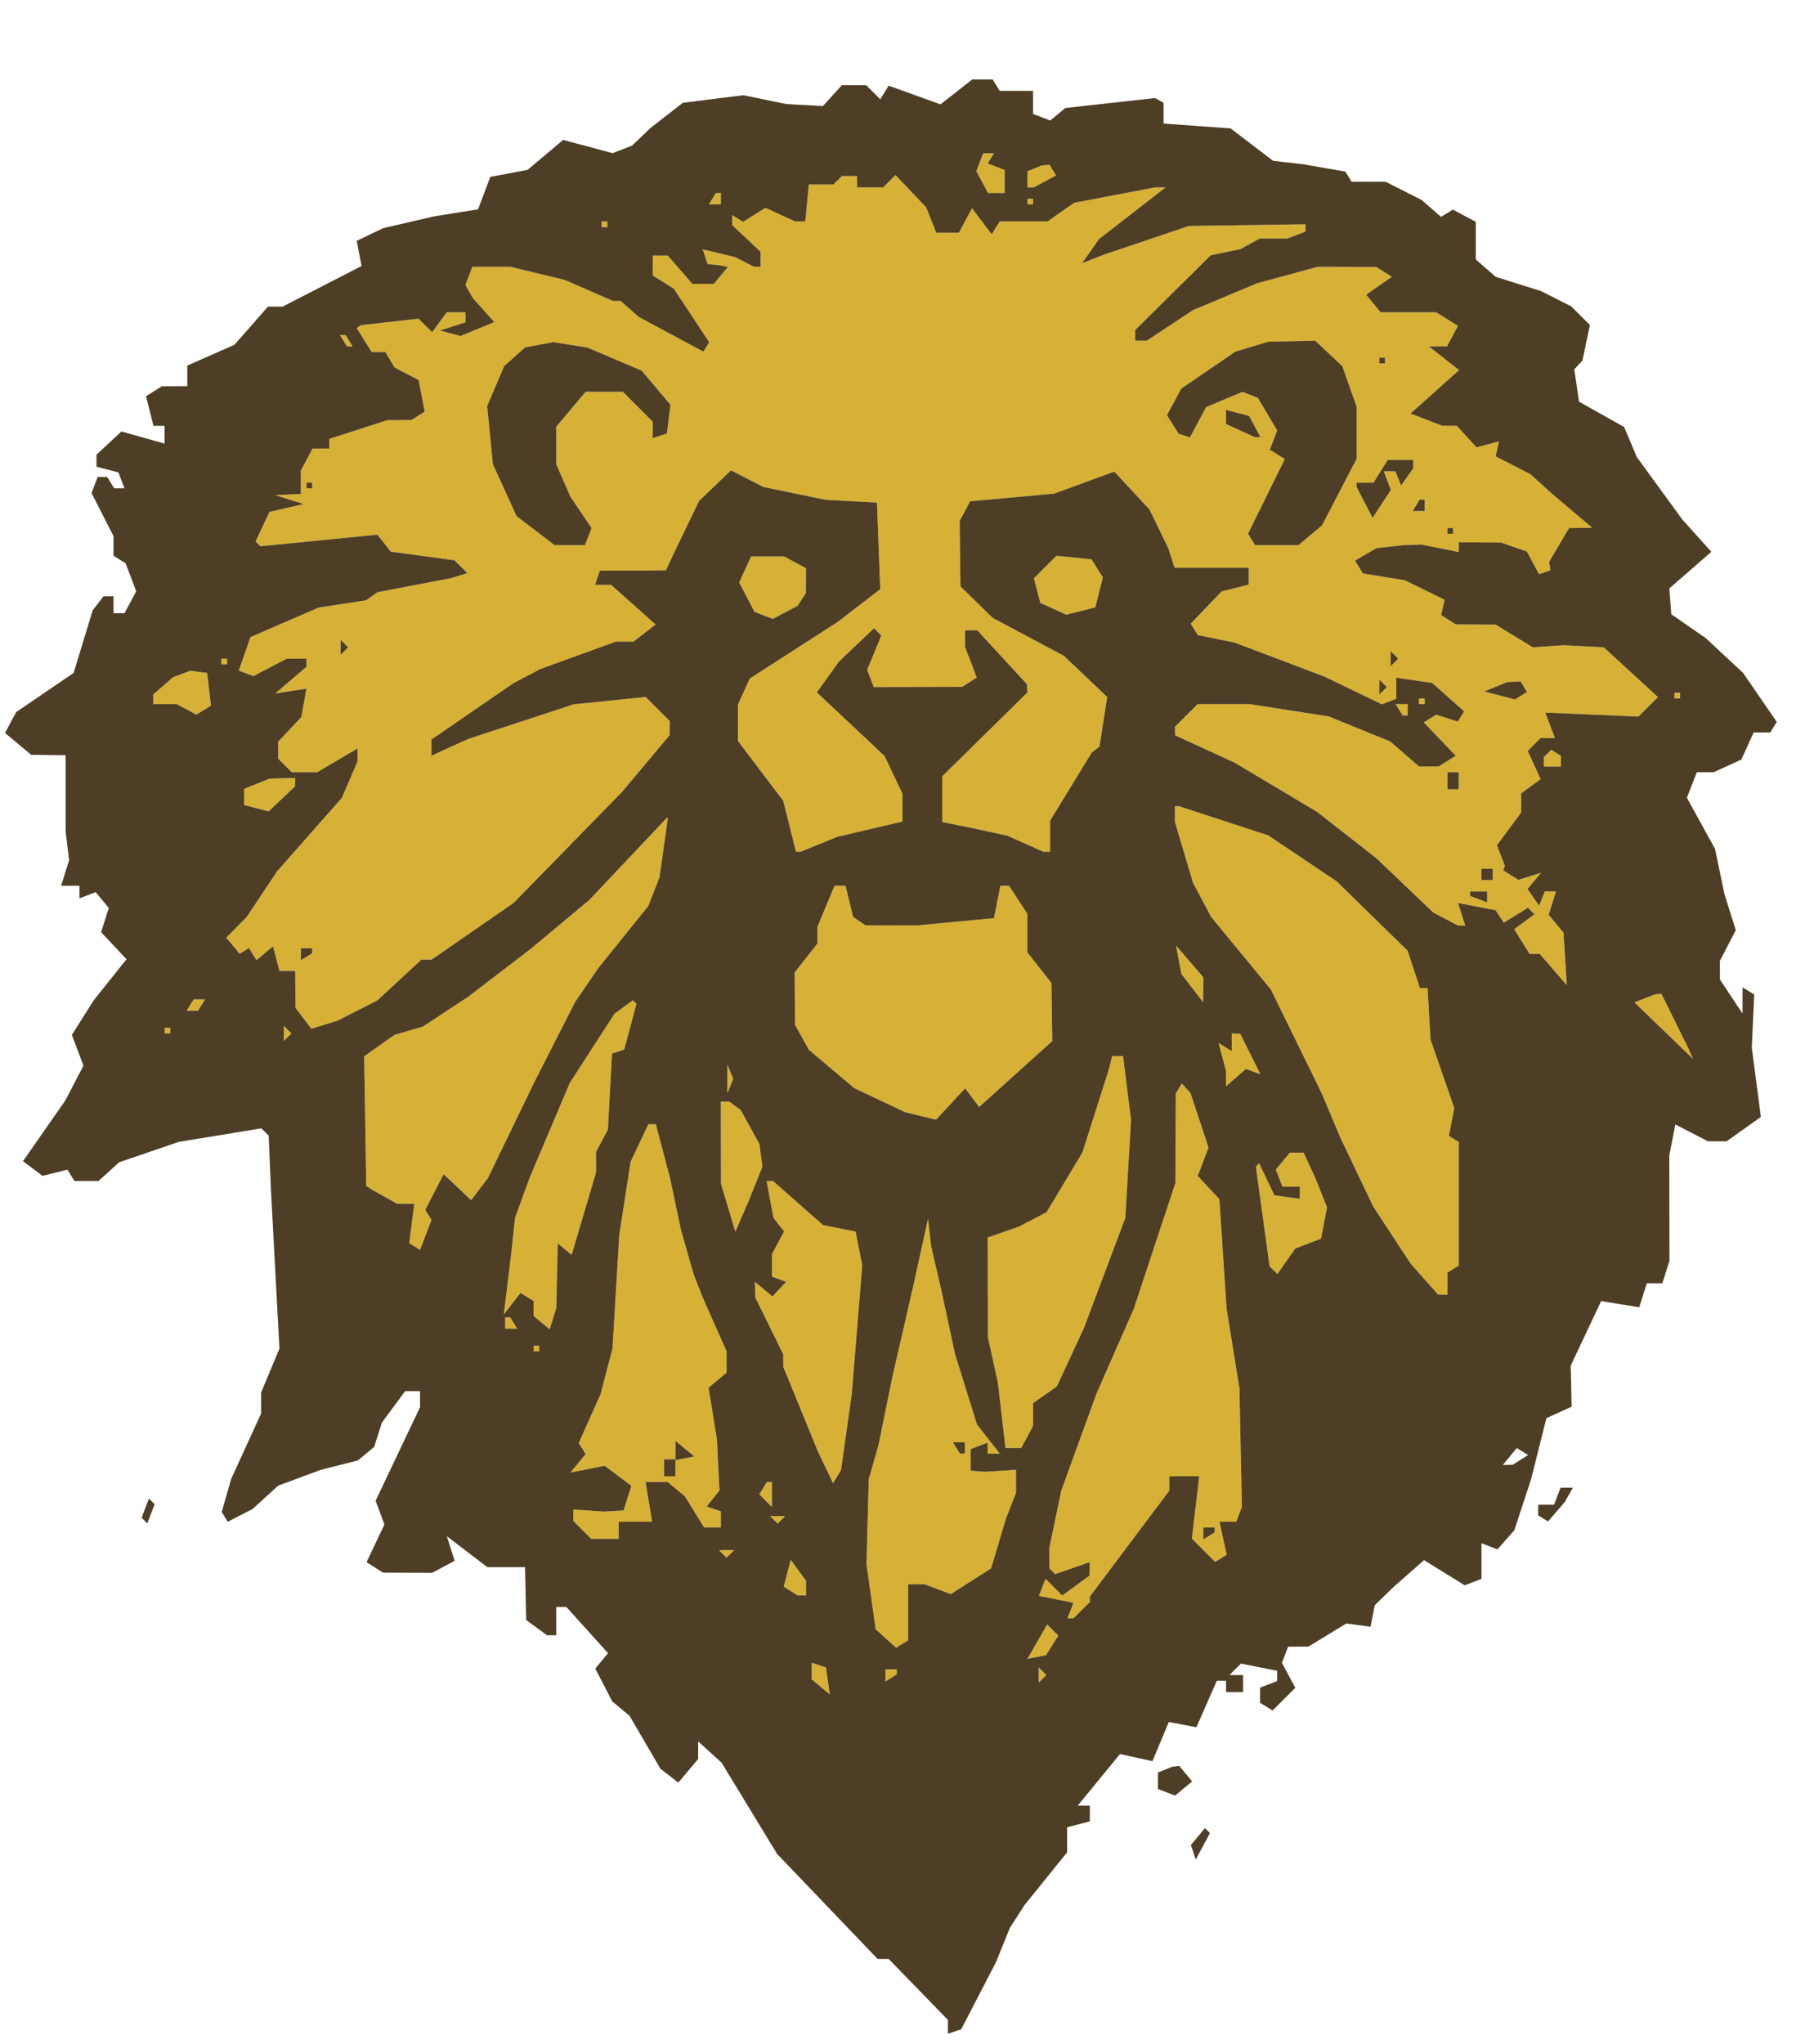 <svg xmlns="http://www.w3.org/2000/svg" width="318" height="360" viewBox="0 0 318 360" version="1.1"><path d="M 172.611 28.572 L 172.007 30.145 173.039 32.072 L 174.070 34 175.535 34 L 177 34 177 31.969 L 177 29.937 175.506 29.364 L 174.011 28.790 174.565 27.895 L 175.118 27 174.166 27 L 173.214 27 172.611 28.572 M 182.250 29.662 L 181 30.167 181 31.583 L 181 33 181.566 33 L 182.131 33 184.094 31.950 L 186.056 30.900 185.469 29.950 L 184.882 29 184.191 29.079 L 183.500 29.158 182.250 29.662 M 147.576 31.750 L 146.819 32.500 144.660 32.500 L 142.500 32.500 142.187 35.750 L 141.873 39 140.984 39 L 140.094 39 137.473 37.806 L 134.852 36.611 132.885 37.840 L 130.919 39.068 129.959 38.475 L 129 37.882 129 38.767 L 129 39.651 131.500 42 L 134 44.349 134 45.674 L 134 47 133.434 47 L 132.869 47 131.184 46.138 L 129.500 45.277 126.652 44.595 L 123.804 43.913 124.235 45.206 L 124.667 46.500 125.833 46.625 L 127 46.750 127.622 46.875 L 128.245 47 127 48.500 L 125.755 50 123.871 50 L 121.987 50 119.813 47.500 L 117.639 45 116.320 45 L 115 45 115 46.759 L 115 48.519 116.849 49.674 L 118.698 50.828 121.825 55.549 L 124.951 60.270 124.437 61.102 L 123.923 61.934 118.211 58.865 L 112.500 55.797 110.921 54.398 L 109.343 53 108.660 53 L 107.978 53 103.739 51.150 L 99.500 49.299 94.736 48.150 L 89.971 47 86.593 47 L 83.214 47 82.604 48.590 L 81.994 50.180 82.646 51.340 L 83.298 52.500 85.192 54.611 L 87.087 56.721 84.123 57.949 L 81.158 59.177 79.329 58.695 L 77.500 58.212 79.750 57.489 L 82 56.767 82 55.883 L 82 55 80.360 55 L 78.720 55 77.428 56.750 L 76.135 58.500 74.931 57.313 L 73.727 56.127 68.613 56.703 L 63.500 57.280 63.181 57.543 L 62.861 57.805 64.171 59.903 L 65.481 62 66.691 62 L 67.901 62 68.700 63.354 L 69.500 64.708 71.628 65.824 L 73.755 66.939 74.286 69.717 L 74.817 72.495 73.659 73.232 L 72.500 73.969 70.365 73.985 L 68.230 74 63.115 75.652 L 58 77.304 58 78.152 L 58 79 56.535 79 L 55.070 79 54.035 80.934 L 53 82.869 53 84.934 L 53 87 50.750 87.100 L 48.500 87.199 51 87.985 L 53.500 88.771 50.487 89.463 L 47.475 90.155 46.248 92.755 L 45.021 95.354 45.446 95.779 L 45.871 96.204 56.185 95.185 L 66.500 94.166 67.665 95.657 L 68.830 97.149 74.453 97.912 L 80.075 98.675 81.205 99.805 L 82.334 100.934 80.917 101.373 L 79.500 101.812 73 103.056 L 66.500 104.299 65.500 105.013 L 64.500 105.727 60.311 106.366 L 56.122 107.004 50.123 109.606 L 44.123 112.208 43.098 115.149 L 42.072 118.091 43.352 118.582 L 44.632 119.073 47.566 117.542 L 50.500 116.012 52.250 116.006 L 54 116 54 116.712 L 54 117.425 51.250 119.776 L 48.500 122.128 51.244 121.704 L 53.988 121.280 53.535 123.782 L 53.081 126.285 51.040 128.457 L 49 130.629 49 132.114 L 49 133.600 50.200 134.800 L 51.400 136 53.643 136 L 55.886 136 59.443 133.901 L 63 131.802 63 132.933 L 63 134.064 61.619 137.282 L 60.238 140.500 54.507 147 L 48.776 153.500 46.138 157.472 L 43.500 161.445 41.683 163.289 L 39.866 165.134 41.046 166.556 L 42.227 167.978 43.044 167.473 L 43.862 166.967 44.520 168.032 L 45.178 169.097 46.640 167.884 L 48.101 166.671 48.667 168.836 L 49.233 171 50.617 171 L 52 171 52.032 174.250 L 52.064 177.500 53.458 179.341 L 54.853 181.181 57.177 180.462 L 59.500 179.743 63 177.956 L 66.500 176.168 70.376 172.584 L 74.251 169 75.149 169 L 76.047 169 83.273 164.003 L 90.500 159.007 100.029 149.253 L 109.558 139.500 113.757 134.500 L 117.955 129.500 117.978 128.250 L 118 127 115.875 124.875 L 113.749 122.749 107.396 123.400 L 101.042 124.051 91.771 127.094 L 82.500 130.137 80 131.272 L 77.500 132.406 76.750 132.762 L 76 133.118 76 131.684 L 76 130.250 83.250 125.268 L 90.500 120.286 92.855 119.052 L 95.209 117.818 101.850 115.409 L 108.491 113 110.055 113 L 111.618 113 113.559 111.489 L 115.500 109.979 111.583 106.489 L 107.667 103 106.250 103 L 104.833 103 105.258 101.750 L 105.683 100.500 111.497 100.476 L 117.312 100.452 117.999 98.976 L 118.686 97.500 120.924 92.860 L 123.162 88.219 125.971 85.527 L 128.781 82.835 131.641 84.301 L 134.500 85.766 140 86.898 L 145.500 88.029 150 88.265 L 154.500 88.500 154.790 96.134 L 155.080 103.769 151.290 106.679 L 147.500 109.590 139.799 114.545 L 132.098 119.500 131.049 121.797 L 130 124.094 130.004 127.297 L 130.009 130.500 133.990 135.752 L 137.972 141.004 139.105 145.502 L 140.237 150 140.651 150 L 141.064 150 144.282 148.689 L 147.500 147.379 153.250 146.030 L 159 144.681 159 142.241 L 159 139.802 157.421 136.474 L 155.841 133.146 149.874 127.543 L 143.906 121.940 145.862 119.220 L 147.817 116.500 150.898 113.573 L 153.979 110.646 154.624 111.291 L 155.269 111.936 154.021 114.950 L 152.772 117.964 153.355 119.482 L 153.937 121 161.719 120.985 L 169.500 120.969 170.789 120.152 L 172.078 119.334 171.039 116.602 L 170 113.870 170 112.435 L 170 111 171.088 111 L 172.175 111 176.548 115.750 L 180.921 120.500 180.960 121.230 L 181 121.961 173.500 129.340 L 166 136.719 166 140.746 L 166 144.773 168.750 145.326 L 171.500 145.879 174.500 146.531 L 177.500 147.182 180.651 148.591 L 183.802 150 184.401 150 L 185 150 185 147.270 L 185 144.539 188.682 138.520 L 192.365 132.500 193.031 132 L 193.696 131.500 194.380 127.125 L 195.063 122.751 191.248 119.125 L 187.433 115.500 181.160 112.161 L 174.888 108.823 172.049 106.048 L 169.210 103.273 169.141 97.503 L 169.072 91.733 169.996 90.008 L 170.919 88.283 178.297 87.615 L 185.676 86.946 190.997 85.001 L 196.317 83.057 199.409 86.383 L 202.500 89.710 204.153 93.105 L 205.807 96.500 206.372 98.250 L 206.937 100 213.469 100 L 220 100 220 101.481 L 220 102.962 217.610 103.562 L 215.219 104.162 212.500 107 L 209.782 109.837 210.402 110.842 L 211.023 111.846 214.261 112.505 L 217.500 113.163 225.403 116.153 L 233.306 119.143 238.381 121.591 L 243.456 124.039 244.728 123.551 L 246 123.063 246 121.205 L 246 119.346 249.163 119.811 L 252.326 120.275 255.135 122.778 L 257.944 125.281 257.388 126.181 L 256.832 127.081 254.925 126.476 L 253.018 125.871 251.927 126.545 L 250.836 127.219 253.650 130.157 L 256.465 133.095 254.982 134.032 L 253.500 134.969 251.758 134.985 L 250.015 135 247.480 132.795 L 244.944 130.591 239.504 128.377 L 234.063 126.164 227.090 125.082 L 220.117 124 215.558 124 L 211 124 209 126 L 207 128 207.018 128.750 L 207.035 129.500 212.268 131.906 L 217.500 134.311 224.759 138.640 L 232.019 142.968 237.259 147.065 L 242.500 151.161 247.500 155.933 L 252.500 160.705 254.684 161.853 L 256.869 163 257.502 163 L 258.135 163 257.504 161.012 L 256.873 159.025 260.187 159.670 L 263.500 160.314 264.219 161.407 L 264.939 162.500 267.067 161.181 L 269.195 159.861 269.774 160.441 L 270.354 161.021 268.558 162.334 L 266.762 163.647 268.122 165.823 L 269.481 168 270.374 168 L 271.267 168 273.650 170.750 L 276.033 173.500 275.743 168.875 L 275.453 164.250 274.144 162.673 L 272.835 161.096 273.485 159.048 L 274.135 157 273.151 157 L 272.167 157 271.659 158.250 L 271.152 159.500 270.133 158.034 L 269.114 156.567 270.299 155.139 L 271.484 153.712 269.492 154.333 L 267.500 154.954 266.165 154.115 L 264.829 153.276 264.979 152.888 L 265.129 152.500 264.430 150.678 L 263.731 148.856 265.865 145.968 L 268 143.081 268 141.401 L 268 139.720 269.710 138.470 L 271.421 137.219 270.288 134.732 L 269.155 132.245 270.277 131.123 L 271.400 130 272.675 130 L 273.950 130 273.095 127.750 L 272.239 125.500 280.452 125.846 L 288.666 126.192 290.378 124.479 L 292.091 122.766 287.317 118.383 L 282.544 114 279.022 113.817 L 275.500 113.634 272.775 113.818 L 270.050 114.001 266.775 112.004 L 263.500 110.007 260 109.988 L 256.500 109.969 255.197 109.143 L 253.894 108.317 254.197 106.971 L 254.500 105.626 251 103.909 L 247.500 102.193 243.807 101.594 L 240.115 100.995 239.417 99.866 L 238.719 98.737 240.610 97.636 L 242.500 96.535 245 96.260 L 247.500 95.986 249 95.952 L 250.500 95.918 253.750 96.573 L 257 97.227 257.001 96.363 L 257.002 95.500 260.751 95.528 L 264.500 95.556 266.751 96.346 L 269.002 97.135 270.069 99.128 L 271.135 101.122 272.143 100.786 L 273.150 100.450 273.033 99.700 L 272.916 98.950 274.674 95.975 L 276.431 93 278.466 92.971 L 280.500 92.941 277 89.979 L 273.500 87.016 271.553 85.258 L 269.605 83.500 266.553 81.937 L 263.500 80.374 263.793 79.059 L 264.085 77.744 262.099 78.264 L 260.114 78.783 258.402 76.892 L 256.690 75 255.410 75 L 254.130 75 251.315 73.913 L 248.500 72.825 252.775 69.005 L 257.050 65.184 254.390 63.092 L 251.730 61 253.330 61 L 254.930 61 255.895 59.197 L 256.860 57.394 254.943 56.197 L 253.027 55 248.136 55 L 243.245 55 241.963 53.456 L 240.682 51.911 242.943 50.328 L 245.204 48.744 243.852 47.887 L 242.500 47.031 237.299 47.015 L 232.098 47 226.799 48.442 L 221.500 49.885 215.829 52.257 L 210.158 54.630 206.100 57.315 L 202.043 60 201.021 60 L 200 60 200 59.060 L 200 58.121 206.642 51.544 L 213.284 44.967 215.892 44.423 L 218.500 43.879 220.236 42.940 L 221.973 42 224.405 42 L 226.836 42 228.418 41.393 L 230 40.786 230 40.143 L 230 39.500 219.721 39.651 L 209.442 39.802 201.971 42.323 L 194.500 44.844 192.570 45.598 L 190.640 46.352 192.122 44.237 L 193.604 42.121 199.477 37.560 L 205.350 33 204.425 33.001 L 203.500 33.002 196.367 34.363 L 189.233 35.723 186.894 37.362 L 184.555 39 180.337 39 L 176.118 39 175.416 40.136 L 174.714 41.272 172.979 38.973 L 171.245 36.673 170.087 38.837 L 168.930 41 166.940 41 L 164.950 41 164.053 38.750 L 163.156 36.500 160.461 33.667 L 157.766 30.834 156.683 31.917 L 155.600 33 153.300 33 L 151 33 151 32 L 151 31 149.667 31 L 148.333 31 147.576 31.750 M 125.500 35 L 124.882 36 125.941 36 L 127 36 127 35 L 127 34 126.559 34 L 126.118 34 125.500 35 M 181 35.500 L 181 36 181.500 36 L 182 36 182 35.500 L 182 35 181.500 35 L 181 35 181 35.500 M 106 39.500 L 106 40 106.500 40 L 107 40 107 39.500 L 107 39 106.500 39 L 106 39 106 39.500 M 60.500 60 L 61.118 61 61.618 61 L 62.118 61 61.500 60 L 60.882 59 60.382 59 L 59.882 59 60.500 60 M 95 60.719 L 92.500 61.182 90.667 62.821 L 88.835 64.459 87.331 67.980 L 85.828 71.500 86.328 76.616 L 86.828 81.732 88.917 86.317 L 91.006 90.902 94.347 93.451 L 97.689 96 100.376 96 L 103.063 96 103.641 94.492 L 104.220 92.985 102.364 90.242 L 100.507 87.500 99.254 84.635 L 98 81.770 98 78.462 L 98 75.153 100.589 72.077 L 103.178 69 106.453 69 L 109.727 69 112.364 71.636 L 115 74.273 115 75.720 L 115 77.167 116.250 76.756 L 117.500 76.346 117.803 73.813 L 118.106 71.279 115.576 68.273 L 113.046 65.266 108.273 63.242 L 103.500 61.217 100.500 60.736 L 97.500 60.255 95 60.719 M 220.581 61.045 L 217.663 61.917 212.882 65.179 L 208.102 68.442 206.847 70.786 L 205.592 73.130 206.618 74.756 L 207.643 76.381 208.640 76.713 L 209.638 77.046 211.069 74.368 L 212.500 71.691 215.694 70.355 L 218.888 69.020 220.247 69.541 L 221.606 70.063 223.306 72.941 L 225.006 75.820 224.358 77.511 L 223.709 79.202 225.032 80.020 L 226.355 80.837 223.116 87.415 L 219.878 93.993 220.498 94.997 L 221.118 96 224.948 96 L 228.778 96 230.854 94.250 L 232.930 92.500 235.965 86.648 L 239 80.797 239 76.219 L 239 71.642 237.750 68.071 L 236.500 64.500 234.104 62.250 L 231.708 60 227.604 60.086 L 223.500 60.172 220.581 61.045 M 243 63.500 L 243 64 243.500 64 L 244 64 244 63.500 L 244 63 243.500 63 L 243 63 243 63.500 M 216 73.433 L 216 74.679 218.547 75.839 L 221.094 77 221.582 77 L 222.070 77 221.067 75.125 L 220.063 73.250 218.032 72.719 L 216 72.187 216 73.433 M 243.232 83 L 241.983 85 240.492 85 L 239 85 239 85.386 L 239 85.771 240.410 88.488 L 241.819 91.205 243.432 88.744 L 245.045 86.282 244.416 84.641 L 243.786 83 244.810 83 L 245.833 83 246.341 84.250 L 246.848 85.500 247.909 84 L 248.969 82.500 248.985 81.750 L 249 81 246.741 81 L 244.481 81 243.232 83 M 54 85.500 L 54 86 54.500 86 L 55 86 55 85.500 L 55 85 54.500 85 L 54 85 54 85.500 M 249.500 89 L 248.882 90 249.941 90 L 251 90 251 89 L 251 88 250.559 88 L 250.118 88 249.500 89 M 255 93.500 L 255 94 255.500 94 L 256 94 256 93.500 L 256 93 255.500 93 L 255 93 255 93.500 M 131.275 100.295 L 130.230 102.590 131.585 105.177 L 132.940 107.763 134.542 108.378 L 136.145 108.993 138.322 107.847 L 140.500 106.701 141.235 105.600 L 141.969 104.500 141.985 102.285 L 142 100.070 140.066 99.035 L 138.131 98 135.226 98 L 132.321 98 131.275 100.295 M 184.133 99.867 L 182.148 101.852 182.713 104.010 L 183.278 106.169 185.565 107.212 L 187.853 108.254 190.411 107.612 L 192.970 106.970 193.632 104.330 L 194.295 101.690 193.296 100.095 L 192.298 98.500 189.208 98.191 L 186.118 97.882 184.133 99.867 M 60 114 L 60 115.333 60.667 114.667 L 61.333 114 60.667 113.333 L 60 112.667 60 114 M 245 116 L 245 117.333 245.667 116.667 L 246.333 116 245.667 115.333 L 245 114.667 245 116 M 39 116.500 L 39 117 39.500 117 L 40 117 40 116.500 L 40 116 39.500 116 L 39 116 39 116.500 M 32 118.698 L 30.500 119.261 28.750 120.785 L 27 122.310 27 123.155 L 27 124 29.066 124 L 31.131 124 32.870 124.930 L 34.608 125.860 35.884 125.072 L 37.160 124.283 36.830 121.400 L 36.500 118.517 35 118.326 L 33.500 118.135 32 118.698 M 243 121 L 243 122.333 243.667 121.667 L 244.333 121 243.667 120.333 L 243 119.667 243 121 M 263.500 120.956 L 261.500 121.771 264.193 122.480 L 266.886 123.188 267.959 122.525 L 269.033 121.862 268.457 120.931 L 267.882 120 266.691 120.070 L 265.500 120.141 263.500 120.956 M 295 122.500 L 295 123 295.500 123 L 296 123 296 122.500 L 296 122 295.500 122 L 295 122 295 122.500 M 250 123.500 L 250 124 250.500 124 L 251 124 251 123.500 L 251 123 250.500 123 L 250 123 250 123.500 M 246.500 125 L 247.118 126 247.559 126 L 248 126 248 125 L 248 124 246.941 124 L 245.882 124 246.500 125 M 272.639 132.694 L 272 133.333 272 134.167 L 272 135 273.500 135 L 275 135 275 134.059 L 275 133.118 274.139 132.586 L 273.279 132.054 272.639 132.694 M 255 137.500 L 255 139 256 139 L 257 139 257 137.500 L 257 136 256 136 L 255 136 255 137.500 M 45.250 138.031 L 43 138.936 43 140.351 L 43 141.767 45.162 142.332 L 47.324 142.898 49.645 140.699 L 51.965 138.500 51.983 137.750 L 52 137 49.750 137.063 L 47.500 137.127 45.250 138.031 M 207 143.385 L 207 144.770 208.597 150.135 L 210.195 155.500 211.793 158.500 L 213.391 161.500 218.649 167.889 L 223.908 174.277 228.369 183.389 L 232.831 192.500 234.518 196.500 L 236.205 200.500 239.072 206.500 L 241.939 212.500 245.219 217.505 L 248.500 222.510 250.930 225.255 L 253.361 228 254.180 228 L 255 228 255 226.059 L 255 224.118 256 223.500 L 257 222.882 257 212 L 257 201.118 256.134 200.583 L 255.268 200.048 255.737 197.596 L 256.206 195.144 254.114 189.102 L 252.023 183.059 251.762 178.534 L 251.500 174.010 250.828 174.005 L 250.155 174 249.071 170.714 L 247.986 167.429 241.743 161.328 L 235.500 155.228 229.468 151.175 L 223.437 147.122 215.591 144.561 L 207.745 142 207.372 142 L 207 142 207 143.385 M 110.660 151.259 L 103.820 158.500 98.660 162.807 L 93.500 167.115 88 171.324 L 82.500 175.533 78.500 178.166 L 74.500 180.800 72 181.531 L 69.500 182.262 66.827 184.144 L 64.154 186.027 64.339 197.442 L 64.524 208.858 65.012 209.179 L 65.500 209.500 67.736 210.750 L 69.973 212 71.480 212 L 72.988 212 72.543 215.472 L 72.099 218.943 73.051 219.532 L 74.004 220.120 75.009 217.476 L 76.014 214.832 75.466 213.945 L 74.918 213.059 76.537 209.928 L 78.156 206.798 80.585 209.080 L 83.015 211.362 84.481 209.431 L 85.947 207.500 90.063 199 L 94.180 190.500 97.741 183.500 L 101.302 176.500 103.351 173.500 L 105.400 170.500 109.812 165.021 L 114.224 159.542 115.208 157.021 L 116.193 154.500 116.929 149.250 L 117.665 144 117.583 144.009 L 117.500 144.019 110.660 151.259 M 261 154 L 261 155 262 155 L 263 155 263 154 L 263 153 262 153 L 261 153 261 154 M 145.513 159.622 L 144 163.244 144 164.714 L 144 166.185 142 168.727 L 140 171.270 140.035 175.885 L 140.071 180.500 141.291 182.695 L 142.512 184.890 146.506 188.266 L 150.500 191.641 155 193.762 L 159.500 195.883 162.207 196.539 L 164.914 197.195 167.476 194.432 L 170.037 191.668 171.268 193.313 L 172.500 194.958 178.944 189.151 L 185.387 183.345 185.310 178.228 L 185.233 173.111 183.116 170.421 L 181 167.730 181 164.330 L 181 160.930 179.385 158.465 L 177.770 156 177.010 156 L 176.250 156 175.680 158.850 L 175.110 161.701 168.305 162.343 L 161.500 162.986 157 162.978 L 152.500 162.969 151.404 162.235 L 150.308 161.500 149.635 158.750 L 148.962 156 147.994 156 L 147.027 156 145.513 159.622 M 259 157.393 L 259 157.786 260.500 158.362 L 262 158.937 262 157.969 L 262 157 260.500 157 L 259 157 259 157.393 M 53 168.059 L 53 169.118 54 168.500 L 55 167.882 55 167.441 L 55 167 54 167 L 53 167 53 168.059 M 207.665 169.027 L 208.145 171.541 210.051 174.021 L 211.956 176.500 211.978 174.306 L 212 172.112 209.592 169.312 L 207.184 166.513 207.665 169.027 M 289.732 175.840 L 287.963 176.539 293.124 181.520 L 298.285 186.500 297.837 185.500 L 297.390 184.500 295.038 179.750 L 292.686 175 292.093 175.070 L 291.500 175.141 289.732 175.840 M 33.500 177 L 32.882 178 33.882 178 L 34.882 178 35.500 177 L 36.118 176 35.118 176 L 34.118 176 33.500 177 M 109.878 177.347 L 108.260 178.530 104.324 184.620 L 100.388 190.710 96.832 199.105 L 93.275 207.500 92.004 211 L 90.733 214.500 90.415 217.500 L 90.098 220.500 89.430 226 L 88.762 231.500 90.229 229.597 L 91.697 227.694 92.848 228.406 L 94 229.118 94 230.437 L 94 231.755 95.416 232.930 L 96.832 234.105 97.416 232.266 L 98 230.426 98.132 224.700 L 98.264 218.974 99.486 219.988 L 100.708 221.002 102.857 213.751 L 105.006 206.500 105.003 204.684 L 105 202.869 106.047 200.911 L 107.095 198.954 107.460 192.256 L 107.825 185.558 108.895 185.202 L 109.965 184.845 111.048 180.822 L 112.131 176.798 111.814 176.481 L 111.497 176.164 109.878 177.347 M 29 181.500 L 29 182 29.500 182 L 30 182 30 181.500 L 30 181 29.500 181 L 29 181 29 181.500 M 50 182 L 50 183.333 50.667 182.667 L 51.333 182 50.667 181.333 L 50 180.667 50 182 M 217 183.559 L 217 185.118 215.842 184.403 L 214.685 183.687 215.329 186.094 L 215.973 188.500 215.986 189.905 L 216 191.310 217.750 189.785 L 219.500 188.261 220.776 188.723 L 222.052 189.184 220.276 185.617 L 218.500 182.049 217.750 182.025 L 217 182 217 183.559 M 195.621 187.250 L 195.305 188.500 193.001 195.736 L 190.697 202.972 187.539 208.231 L 184.381 213.490 181.941 214.761 L 179.500 216.032 176.750 216.991 L 174 217.950 174.024 226.725 L 174.049 235.500 174.925 239.500 L 175.801 243.500 176.472 249.250 L 177.144 255 178.537 255 L 179.930 255 180.965 253.066 L 182 251.131 182 249.122 L 182 247.113 184.097 245.645 L 186.193 244.176 188.572 239.041 L 190.952 233.905 194.602 224.203 L 198.252 214.500 198.757 205.879 L 199.263 197.258 198.559 191.629 L 197.856 186 196.897 186 L 195.937 186 195.621 187.250 M 128.158 190 L 128.158 192.500 128.662 191.250 L 129.167 190 128.662 188.750 L 128.158 187.500 128.158 190 M 207.689 191.694 L 207.152 192.563 207.111 200.464 L 207.069 208.365 205.558 212.933 L 204.047 217.500 201.897 224 L 199.748 230.500 196.449 238 L 193.150 245.500 190.066 254 L 186.981 262.500 185.933 267.500 L 184.884 272.500 184.889 274.363 L 184.893 276.226 185.395 276.729 L 185.898 277.231 188.949 276.168 L 192 275.104 191.969 276.302 L 191.937 277.500 189.536 279.246 L 187.135 280.992 185.664 279.522 L 184.194 278.051 183.617 279.555 L 183.040 281.058 186.075 281.665 L 189.110 282.272 188.586 283.636 L 188.063 285 188.603 285 L 189.143 285 190.571 283.571 L 192 282.143 192 281.662 L 192 281.180 199 271.859 L 206 262.537 206 261.269 L 206 260 208.638 260 L 211.275 260 210.630 265.492 L 209.984 270.984 212.029 273.029 L 214.073 275.073 215.095 274.441 L 216.117 273.810 215.479 270.905 L 214.841 268 216.314 268 L 217.786 268 218.290 266.688 L 218.793 265.376 218.576 254.938 L 218.360 244.500 217.230 237.500 L 216.101 230.500 215.464 220.846 L 214.828 211.192 212.920 209.145 L 211.013 207.097 211.963 204.598 L 212.913 202.100 211.323 197.300 L 209.734 192.500 208.980 191.663 L 208.226 190.826 207.689 191.694 M 127.015 201.250 L 127.030 208.500 128.289 212.708 L 129.549 216.917 130.725 214.208 L 131.902 211.500 133.107 208.500 L 134.313 205.500 134.057 203.500 L 133.802 201.500 132.151 198.500 L 130.500 195.500 129.500 194.765 L 128.500 194.031 127.750 194.015 L 127 194 127.015 201.250 M 112.667 201.290 L 111.105 204.580 110.103 211.040 L 109.100 217.500 108.505 227.500 L 107.911 237.500 106.864 241.500 L 105.818 245.500 103.890 249.815 L 101.963 254.130 102.567 255.109 L 103.172 256.088 101.836 257.712 L 100.500 259.337 103.519 258.740 L 106.537 258.143 108.886 259.914 L 111.235 261.686 110.550 263.843 L 109.865 266 108.183 266.106 L 106.500 266.212 103.750 266.031 L 101 265.849 101 266.853 L 101 267.857 102.571 269.429 L 104.143 271 106.571 271 L 109 271 109 269.500 L 109 268 111.937 268 L 114.874 268 114.306 264.500 L 113.738 261 115.678 261 L 117.618 261 119.129 262.250 L 120.640 263.500 122.343 266.250 L 124.046 269 125.523 269 L 127 269 127 267.583 L 127 266.167 125.750 265.746 L 124.500 265.325 125.628 263.913 L 126.755 262.500 126.529 258 L 126.304 253.500 125.567 248.943 L 124.831 244.385 126.415 243.070 L 128 241.755 128 239.867 L 128 237.978 125.900 233.239 L 123.801 228.500 123.014 226.500 L 122.228 224.500 121.085 220.500 L 119.942 216.500 118.998 212 L 118.053 207.500 116.799 202.750 L 115.545 198 114.887 198 L 114.228 198 112.667 201.290 M 226.011 204.487 L 224.776 205.975 225.357 207.487 L 225.937 209 227.469 209 L 229 209 229 210.070 L 229 211.139 226.759 210.820 L 224.519 210.500 223.168 207.674 L 221.818 204.848 221.543 205.174 L 221.268 205.500 222.468 214.250 L 223.667 223 224.357 223.690 L 225.046 224.379 226.624 222.127 L 228.202 219.874 230.470 219.011 L 232.738 218.149 233.265 215.393 L 233.792 212.637 232.771 210.069 L 231.751 207.500 230.707 205.250 L 229.662 203 228.453 203 L 227.245 203 226.011 204.487 M 135.666 211.250 L 136.281 214.500 137.210 215.686 L 138.139 216.872 137.069 218.870 L 136 220.869 136 222.851 L 136 224.833 137.250 225.292 L 138.500 225.750 137.292 227.033 L 136.085 228.315 134.542 227.035 L 133 225.755 133.031 227.128 L 133.063 228.500 135.522 233.500 L 137.982 238.500 137.991 239.612 L 138 240.725 141.022 248.112 L 144.044 255.500 145.400 258.352 L 146.755 261.205 147.458 260.068 L 148.161 258.931 149.111 252.223 L 150.061 245.514 150.986 234.161 L 151.911 222.807 151.320 219.852 L 150.729 216.896 147.863 216.323 L 144.997 215.749 140.595 211.875 L 136.193 208 135.622 208 L 135.050 208 135.666 211.250 M 162.196 220.568 L 160.892 226.500 159.055 234.500 L 157.218 242.500 155.994 248.500 L 154.770 254.500 153.913 257.500 L 153.055 260.500 152.857 268 L 152.659 275.500 153.466 281.219 L 154.273 286.937 156.074 288.567 L 157.874 290.196 158.937 289.539 L 160 288.882 160 283.941 L 160 279 161.435 279 L 162.870 279 165.185 279.871 L 167.500 280.741 171.054 278.480 L 174.608 276.219 175.908 271.860 L 177.208 267.500 178.104 265.203 L 179 262.906 179 260.878 L 179 258.849 176.250 259.031 L 173.500 259.212 172.250 259.106 L 171 259 171 257.107 L 171 255.214 172.500 254.638 L 174 254.063 174 255.031 L 174 256 175.073 256 L 176.145 256 174.136 253.446 L 172.127 250.892 170.194 244.696 L 168.260 238.500 167.081 233 L 165.902 227.500 164.975 223.500 L 164.047 219.500 163.774 217.068 L 163.500 214.636 162.196 220.568 M 89 233 L 89 234 90.059 234 L 91.118 234 90.500 233 L 89.882 232 89.441 232 L 89 232 89 233 M 94 237.500 L 94 238 94.500 238 L 95 238 95 237.500 L 95 237 94.500 237 L 94 237 94 237.500 M 119 255.378 L 119 257 118 257 L 117 257 117 258.500 L 117 260 118 260 L 119 260 119 258.573 L 119 257.147 120.656 256.823 L 122.311 256.500 120.656 255.128 L 119 253.755 119 255.378 M 168.500 255 L 169.118 256 169.559 256 L 170 256 170 255 L 170 254 168.941 254 L 167.882 254 168.500 255 M 134.446 262.087 L 133.774 263.174 134.887 264.287 L 136 265.400 136 263.200 L 136 261 135.559 261 L 135.118 261 134.446 262.087 M 136.333 267.667 L 137 268.333 137.667 267.667 L 138.333 267 137 267 L 135.667 267 136.333 267.667 M 212 270.059 L 212 271.118 213 270.500 L 214 269.882 214 269.441 L 214 269 213 269 L 212 269 212 270.059 M 127.333 273.667 L 128 274.333 128.667 273.667 L 129.333 273 128 273 L 126.667 273 127.333 273.667 M 138.693 277.066 L 138.075 279.428 139.288 280.199 L 140.500 280.969 141.250 280.985 L 142 281 142 279.691 L 142 278.382 140.655 276.543 L 139.311 274.704 138.693 277.066 M 182.748 289.116 L 181.010 292.145 182.648 291.822 L 184.286 291.500 185.370 289.778 L 186.455 288.055 185.471 287.071 L 184.487 286.087 182.748 289.116 M 143 294.294 L 143 295.755 144.596 297.080 L 146.192 298.404 145.846 296.030 L 145.500 293.657 144.250 293.245 L 143 292.833 143 294.294 M 156 295.059 L 156 296.118 157 295.500 L 158 294.882 158 294.441 L 158 294 157 294 L 156 294 156 295.059 M 183 295 L 183 296.333 183.667 295.667 L 184.333 295 183.667 294.333 L 183 293.667 183 295" stroke="none" fill="#d6b136" fill-rule="evenodd"/><path d="M 168.487 16.189 L 165.704 18.378 161.133 16.734 L 156.562 15.090 155.823 16.287 L 155.083 17.483 153.842 16.242 L 152.600 15 150.455 15 L 148.310 15 146.646 16.839 L 144.982 18.677 141.741 18.499 L 138.500 18.321 134.737 17.547 L 130.975 16.773 125.639 17.439 L 120.302 18.106 117.476 20.303 L 114.650 22.500 112.999 24.076 L 111.347 25.653 109.631 26.311 L 107.915 26.970 103.565 25.806 L 99.214 24.642 96.077 27.281 L 92.941 29.920 89.661 30.536 L 86.381 31.151 85.303 34.009 L 84.224 36.867 80.362 37.485 L 76.500 38.103 72 39.144 L 67.500 40.185 65.174 41.303 L 62.847 42.420 63.271 44.635 L 63.694 46.850 56.744 50.425 L 49.795 54 48.501 54 L 47.207 54 44.257 57.360 L 41.307 60.720 37.154 62.552 L 33 64.385 33 66.192 L 33 68 30.750 68.015 L 28.500 68.031 27.115 68.908 L 25.729 69.785 26.384 72.393 L 27.038 75 28.019 75 L 29 75 29 76.567 L 29 78.135 27 77.567 L 25 77 23.195 76.494 L 21.389 75.989 19.195 78.033 L 17 80.078 17 81.133 L 17 82.187 18.931 82.692 L 20.862 83.197 21.399 84.599 L 21.937 86 21.028 86 L 20.118 86 19.500 85 L 18.882 84 18.048 84 L 17.214 84 16.671 85.414 L 16.128 86.829 18.064 90.626 L 20 94.423 20 96.152 L 20 97.882 21.062 98.538 L 22.123 99.194 23.062 101.663 L 24 104.131 22.965 106.065 L 21.930 108 20.965 108 L 20 108 20 106.500 L 20 105 19.122 105 L 18.245 105 17.287 106.250 L 16.328 107.500 14.648 113.006 L 12.968 118.511 7.907 121.964 L 2.847 125.417 1.865 127.251 L 0.884 129.085 3.192 131.009 L 5.500 132.933 8.532 132.967 L 11.563 133 11.567 139.750 L 11.571 146.500 11.874 149 L 12.176 151.500 11.471 153.750 L 10.767 156 12.383 156 L 14 156 14 157.107 L 14 158.214 15.427 157.666 L 16.854 157.119 18.010 158.511 L 19.165 159.904 18.488 162.037 L 17.811 164.170 20.049 166.552 L 22.287 168.935 19.394 172.559 L 16.500 176.183 14.581 179.224 L 12.661 182.265 13.683 184.970 L 14.704 187.675 13.102 190.749 L 11.500 193.822 7.774 199.161 L 4.049 204.500 5.774 205.795 L 7.500 207.089 9.689 206.541 L 11.877 205.993 12.498 206.996 L 13.118 208 15.230 208 L 17.343 208 19.169 206.347 L 20.995 204.694 26.248 202.897 L 31.500 201.100 38.775 199.909 L 46.051 198.717 46.695 199.362 L 47.339 200.006 47.535 204.753 L 47.731 209.500 48.481 223.505 L 49.231 237.511 47.616 241.378 L 46 245.244 46 247.092 L 46 248.941 43.362 254.708 L 40.724 260.475 39.891 263.380 L 39.058 266.285 39.590 267.145 L 40.121 268.005 42.311 266.878 L 44.500 265.750 46.758 263.693 L 49.015 261.637 52.758 260.251 L 56.500 258.864 59.778 258.031 L 63.057 257.198 64.490 256.009 L 65.923 254.819 66.602 252.679 L 67.281 250.539 69.329 247.769 L 71.376 245 72.688 245 L 74 245 74 246.414 L 74 247.827 70.088 256.064 L 66.175 264.300 66.952 266.400 L 67.729 268.500 66.151 271.809 L 64.573 275.118 66.037 276.044 L 67.500 276.969 71.816 276.985 L 76.131 277 78.114 275.939 L 80.096 274.878 79.409 272.715 L 78.723 270.551 82.295 273.276 L 85.867 276 89.183 276 L 92.500 276.001 92.600 280.654 L 92.699 285.307 94.541 286.653 L 96.382 288 97.191 288 L 98 288 98 285.500 L 98 283 98.884 283 L 99.767 283 103.446 287.072 L 107.125 291.144 106 292.500 L 104.874 293.856 106.371 296.751 L 107.868 299.646 109.389 300.908 L 110.909 302.170 113.631 306.835 L 116.353 311.500 117.927 312.719 L 119.500 313.938 121.250 311.858 L 123 309.778 123 308.234 L 123 306.690 125.058 308.553 L 127.117 310.416 132.012 318.458 L 136.907 326.500 145.763 335.750 L 154.618 345 155.591 345 L 156.565 345 161.782 350.368 L 167 355.737 167 356.952 L 167 358.167 168.172 357.776 L 169.344 357.385 172.423 351.443 L 175.501 345.500 176.714 342.500 L 177.927 339.500 179.214 337.504 L 180.500 335.509 184.250 330.866 L 188 326.222 188 324.018 L 188 321.813 190 321.290 L 192 320.767 192 319.383 L 192 318 190.933 318 L 189.866 318 193.590 313.455 L 197.315 308.910 200.174 309.538 L 203.033 310.166 204.475 306.714 L 205.918 303.262 208.345 303.726 L 210.772 304.190 212.578 300.095 L 214.385 296 215.192 296 L 216 296 216 297 L 216 298 217.500 298 L 219 298 219 296.500 L 219 295 217.800 295 L 216.600 295 217.612 293.988 L 218.625 292.975 221.813 293.613 L 225 294.250 225 295.156 L 225 296.063 223.500 296.638 L 222 297.214 222 298.548 L 222 299.882 223.101 300.562 L 224.202 301.243 226.201 299.243 L 228.201 297.244 227.023 295.044 L 225.846 292.844 226.392 291.422 L 226.937 290 228.719 289.996 L 230.500 289.993 233.850 287.950 L 237.199 285.908 239.325 286.204 L 241.451 286.500 241.828 284.598 L 242.205 282.696 243.853 281.098 L 245.500 279.500 248.190 277.132 L 250.881 274.763 254.466 276.979 L 258.051 279.194 259.525 278.629 L 261 278.063 261 274.924 L 261 271.786 262.406 272.326 L 263.812 272.865 265.302 271.183 L 266.791 269.500 268.268 265 L 269.745 260.500 271.093 255.128 L 272.441 249.756 274.662 248.744 L 276.883 247.732 276.804 244.116 L 276.725 240.500 279.404 234.820 L 282.083 229.139 285.438 229.684 L 288.793 230.228 289.464 228.114 L 290.135 226 291.500 226 L 292.865 226 293.494 224.019 L 294.123 222.038 294.107 212.769 L 294.091 203.500 294.622 200.764 L 295.153 198.028 298.027 199.514 L 300.901 201 302.546 201 L 304.191 201 307.208 198.852 L 310.225 196.704 309.425 190.602 L 308.626 184.500 308.839 179.825 L 309.053 175.151 308.026 174.516 L 307 173.882 306.993 176.191 L 306.987 178.500 305 175.500 L 303.013 172.500 303.007 170.864 L 303 169.229 304.404 166.523 L 305.808 163.817 304.813 160.658 L 303.818 157.500 302.983 153.500 L 302.147 149.500 299.671 145 L 297.196 140.500 298.066 138.250 L 298.936 136 300.421 136 L 301.906 136 304.343 134.890 L 306.779 133.779 307.868 131.390 L 308.957 129 310.420 129 L 311.882 129 312.456 128.072 L 313.029 127.144 310.058 122.822 L 307.087 118.500 303.794 115.434 L 300.500 112.369 297.469 110.272 L 294.439 108.176 294.268 105.903 L 294.096 103.629 297.798 100.407 L 301.500 97.184 298.945 94.342 L 296.391 91.500 292.382 86 L 288.374 80.500 287.255 77.852 L 286.136 75.204 282.162 72.971 L 278.188 70.738 277.771 67.892 L 277.353 65.047 278.071 64.273 L 278.789 63.500 279.447 60.374 L 280.105 57.247 278.458 55.600 L 276.811 53.953 274.155 52.610 L 271.500 51.267 267.500 50.007 L 263.500 48.747 261.750 47.219 L 260 45.690 260 42.380 L 260 39.070 257.979 37.989 L 255.959 36.908 254.916 37.552 L 253.874 38.196 252.187 36.719 L 250.500 35.241 247.300 33.621 L 244.099 32 241.109 32 L 238.118 32 237.568 31.110 L 237.019 30.221 233.259 29.565 L 229.500 28.909 226.900 28.620 L 224.301 28.331 220.552 25.472 L 216.804 22.613 210.902 22.187 L 205 21.760 205 19.939 L 205 18.118 204.250 17.694 L 203.500 17.270 195.589 18.146 L 187.678 19.023 186.352 20.123 L 185.025 21.224 183.513 20.643 L 182 20.063 182 18.031 L 182 16 179.059 16 L 176.118 16 175.500 15 L 174.882 14 173.076 14 L 171.270 14 168.487 16.189 M 172.611 28.572 L 172.007 30.145 173.039 32.072 L 174.070 34 175.535 34 L 177 34 177 31.969 L 177 29.937 175.506 29.364 L 174.011 28.790 174.565 27.895 L 175.118 27 174.166 27 L 173.214 27 172.611 28.572 M 182.250 29.662 L 181 30.167 181 31.583 L 181 33 181.566 33 L 182.131 33 184.094 31.950 L 186.056 30.900 185.469 29.950 L 184.882 29 184.191 29.079 L 183.500 29.158 182.250 29.662 M 147.576 31.750 L 146.819 32.500 144.660 32.500 L 142.500 32.500 142.187 35.750 L 141.873 39 140.984 39 L 140.094 39 137.473 37.806 L 134.852 36.611 132.885 37.840 L 130.919 39.068 129.959 38.475 L 129 37.882 129 38.767 L 129 39.651 131.500 42 L 134 44.349 134 45.674 L 134 47 133.434 47 L 132.869 47 131.184 46.138 L 129.500 45.277 126.652 44.595 L 123.804 43.913 124.235 45.206 L 124.667 46.500 125.833 46.625 L 127 46.750 127.622 46.875 L 128.245 47 127 48.500 L 125.755 50 123.871 50 L 121.987 50 119.813 47.500 L 117.639 45 116.320 45 L 115 45 115 46.759 L 115 48.519 116.849 49.674 L 118.698 50.828 121.825 55.549 L 124.951 60.270 124.437 61.102 L 123.923 61.934 118.211 58.865 L 112.500 55.797 110.921 54.398 L 109.343 53 108.660 53 L 107.978 53 103.739 51.150 L 99.500 49.299 94.736 48.150 L 89.971 47 86.593 47 L 83.214 47 82.604 48.590 L 81.994 50.180 82.646 51.340 L 83.298 52.500 85.192 54.611 L 87.087 56.721 84.123 57.949 L 81.158 59.177 79.329 58.695 L 77.500 58.212 79.750 57.489 L 82 56.767 82 55.883 L 82 55 80.360 55 L 78.720 55 77.428 56.750 L 76.135 58.500 74.931 57.313 L 73.727 56.127 68.613 56.703 L 63.500 57.280 63.181 57.543 L 62.861 57.805 64.171 59.903 L 65.481 62 66.691 62 L 67.901 62 68.700 63.354 L 69.500 64.708 71.628 65.824 L 73.755 66.939 74.286 69.717 L 74.817 72.495 73.659 73.232 L 72.500 73.969 70.365 73.985 L 68.230 74 63.115 75.652 L 58 77.304 58 78.152 L 58 79 56.535 79 L 55.070 79 54.035 80.934 L 53 82.869 53 84.934 L 53 87 50.750 87.100 L 48.500 87.199 51 87.985 L 53.500 88.771 50.487 89.463 L 47.475 90.155 46.248 92.755 L 45.021 95.354 45.446 95.779 L 45.871 96.204 56.185 95.185 L 66.500 94.166 67.665 95.657 L 68.830 97.149 74.453 97.912 L 80.075 98.675 81.205 99.805 L 82.334 100.934 80.917 101.373 L 79.500 101.812 73 103.056 L 66.500 104.299 65.500 105.013 L 64.500 105.727 60.311 106.366 L 56.122 107.004 50.123 109.606 L 44.123 112.208 43.098 115.149 L 42.072 118.091 43.352 118.582 L 44.632 119.073 47.566 117.542 L 50.500 116.012 52.250 116.006 L 54 116 54 116.712 L 54 117.425 51.250 119.776 L 48.500 122.128 51.244 121.704 L 53.988 121.280 53.535 123.782 L 53.081 126.285 51.040 128.457 L 49 130.629 49 132.114 L 49 133.600 50.200 134.800 L 51.400 136 53.643 136 L 55.886 136 59.443 133.901 L 63 131.802 63 132.933 L 63 134.064 61.619 137.282 L 60.238 140.500 54.507 147 L 48.776 153.500 46.138 157.472 L 43.500 161.445 41.683 163.289 L 39.866 165.134 41.046 166.556 L 42.227 167.978 43.044 167.473 L 43.862 166.967 44.520 168.032 L 45.178 169.097 46.640 167.884 L 48.101 166.671 48.667 168.836 L 49.233 171 50.617 171 L 52 171 52.032 174.250 L 52.064 177.500 53.458 179.341 L 54.853 181.181 57.177 180.462 L 59.500 179.743 63 177.956 L 66.500 176.168 70.376 172.584 L 74.251 169 75.149 169 L 76.047 169 83.273 164.003 L 90.500 159.007 100.029 149.253 L 109.558 139.500 113.757 134.500 L 117.955 129.500 117.978 128.250 L 118 127 115.875 124.875 L 113.749 122.749 107.396 123.400 L 101.042 124.051 91.771 127.094 L 82.500 130.137 80 131.272 L 77.500 132.406 76.750 132.762 L 76 133.118 76 131.684 L 76 130.250 83.250 125.268 L 90.500 120.286 92.855 119.052 L 95.209 117.818 101.850 115.409 L 108.491 113 110.055 113 L 111.618 113 113.559 111.489 L 115.500 109.979 111.583 106.489 L 107.667 103 106.250 103 L 104.833 103 105.258 101.750 L 105.683 100.500 111.497 100.476 L 117.312 100.452 117.999 98.976 L 118.686 97.500 120.924 92.860 L 123.162 88.219 125.971 85.527 L 128.781 82.835 131.641 84.301 L 134.500 85.766 140 86.898 L 145.500 88.029 150 88.265 L 154.500 88.500 154.790 96.134 L 155.080 103.769 151.290 106.679 L 147.500 109.590 139.799 114.545 L 132.098 119.500 131.049 121.797 L 130 124.094 130.004 127.297 L 130.009 130.500 133.990 135.752 L 137.972 141.004 139.105 145.502 L 140.237 150 140.651 150 L 141.064 150 144.282 148.689 L 147.500 147.379 153.250 146.030 L 159 144.681 159 142.241 L 159 139.802 157.421 136.474 L 155.841 133.146 149.874 127.543 L 143.906 121.940 145.862 119.220 L 147.817 116.500 150.898 113.573 L 153.979 110.646 154.624 111.291 L 155.269 111.936 154.021 114.950 L 152.772 117.964 153.355 119.482 L 153.937 121 161.719 120.985 L 169.500 120.969 170.789 120.152 L 172.078 119.334 171.039 116.602 L 170 113.870 170 112.435 L 170 111 171.088 111 L 172.175 111 176.548 115.750 L 180.921 120.500 180.960 121.230 L 181 121.961 173.500 129.340 L 166 136.719 166 140.746 L 166 144.773 168.750 145.326 L 171.500 145.879 174.500 146.531 L 177.500 147.182 180.651 148.591 L 183.802 150 184.401 150 L 185 150 185 147.270 L 185 144.539 188.682 138.520 L 192.365 132.500 193.031 132 L 193.696 131.500 194.380 127.125 L 195.063 122.751 191.248 119.125 L 187.433 115.500 181.160 112.161 L 174.888 108.823 172.049 106.048 L 169.210 103.273 169.141 97.503 L 169.072 91.733 169.996 90.008 L 170.919 88.283 178.297 87.615 L 185.676 86.946 190.997 85.001 L 196.317 83.057 199.409 86.383 L 202.500 89.710 204.153 93.105 L 205.807 96.500 206.372 98.250 L 206.937 100 213.469 100 L 220 100 220 101.481 L 220 102.962 217.610 103.562 L 215.219 104.162 212.500 107 L 209.782 109.837 210.402 110.842 L 211.023 111.846 214.261 112.505 L 217.500 113.163 225.403 116.153 L 233.306 119.143 238.381 121.591 L 243.456 124.039 244.728 123.551 L 246 123.063 246 121.205 L 246 119.346 249.163 119.811 L 252.326 120.275 255.135 122.778 L 257.944 125.281 257.388 126.181 L 256.832 127.081 254.925 126.476 L 253.018 125.871 251.927 126.545 L 250.836 127.219 253.650 130.157 L 256.465 133.095 254.982 134.032 L 253.500 134.969 251.758 134.985 L 250.015 135 247.480 132.795 L 244.944 130.591 239.504 128.377 L 234.063 126.164 227.090 125.082 L 220.117 124 215.558 124 L 211 124 209 126 L 207 128 207.018 128.750 L 207.035 129.500 212.268 131.906 L 217.500 134.311 224.759 138.640 L 232.019 142.968 237.259 147.065 L 242.500 151.161 247.500 155.933 L 252.500 160.705 254.684 161.853 L 256.869 163 257.502 163 L 258.135 163 257.504 161.012 L 256.873 159.025 260.187 159.670 L 263.500 160.314 264.219 161.407 L 264.939 162.500 267.067 161.181 L 269.195 159.861 269.774 160.441 L 270.354 161.021 268.558 162.334 L 266.762 163.647 268.122 165.823 L 269.481 168 270.374 168 L 271.267 168 273.650 170.750 L 276.033 173.500 275.743 168.875 L 275.453 164.250 274.144 162.673 L 272.835 161.096 273.485 159.048 L 274.135 157 273.151 157 L 272.167 157 271.659 158.250 L 271.152 159.500 270.133 158.034 L 269.114 156.567 270.299 155.139 L 271.484 153.712 269.492 154.333 L 267.500 154.954 266.165 154.115 L 264.829 153.276 264.979 152.888 L 265.129 152.500 264.430 150.678 L 263.731 148.856 265.865 145.968 L 268 143.081 268 141.401 L 268 139.720 269.710 138.470 L 271.421 137.219 270.288 134.732 L 269.155 132.245 270.277 131.123 L 271.400 130 272.675 130 L 273.950 130 273.095 127.750 L 272.239 125.500 280.452 125.846 L 288.666 126.192 290.378 124.479 L 292.091 122.766 287.317 118.383 L 282.544 114 279.022 113.817 L 275.500 113.634 272.775 113.818 L 270.050 114.001 266.775 112.004 L 263.500 110.007 260 109.988 L 256.500 109.969 255.197 109.143 L 253.894 108.317 254.197 106.971 L 254.500 105.626 251 103.909 L 247.500 102.193 243.807 101.594 L 240.115 100.995 239.417 99.866 L 238.719 98.737 240.610 97.636 L 242.500 96.535 245 96.260 L 247.500 95.986 249 95.952 L 250.500 95.918 253.750 96.573 L 257 97.227 257.001 96.363 L 257.002 95.500 260.751 95.528 L 264.500 95.556 266.751 96.346 L 269.002 97.135 270.069 99.128 L 271.135 101.122 272.143 100.786 L 273.150 100.450 273.033 99.700 L 272.916 98.950 274.674 95.975 L 276.431 93 278.466 92.971 L 280.500 92.941 277 89.979 L 273.500 87.016 271.553 85.258 L 269.605 83.500 266.553 81.937 L 263.500 80.374 263.793 79.059 L 264.085 77.744 262.099 78.264 L 260.114 78.783 258.402 76.892 L 256.690 75 255.410 75 L 254.130 75 251.315 73.913 L 248.500 72.825 252.775 69.005 L 257.050 65.184 254.390 63.092 L 251.730 61 253.330 61 L 254.930 61 255.895 59.197 L 256.860 57.394 254.943 56.197 L 253.027 55 248.136 55 L 243.245 55 241.963 53.456 L 240.682 51.911 242.943 50.328 L 245.204 48.744 243.852 47.887 L 242.500 47.031 237.299 47.015 L 232.098 47 226.799 48.442 L 221.500 49.885 215.829 52.257 L 210.158 54.630 206.100 57.315 L 202.043 60 201.021 60 L 200 60 200 59.060 L 200 58.121 206.642 51.544 L 213.284 44.967 215.892 44.423 L 218.500 43.879 220.236 42.940 L 221.973 42 224.405 42 L 226.836 42 228.418 41.393 L 230 40.786 230 40.143 L 230 39.500 219.721 39.651 L 209.442 39.802 201.971 42.323 L 194.500 44.844 192.570 45.598 L 190.640 46.352 192.122 44.237 L 193.604 42.121 199.477 37.560 L 205.350 33 204.425 33.001 L 203.500 33.002 196.367 34.363 L 189.233 35.723 186.894 37.362 L 184.555 39 180.337 39 L 176.118 39 175.416 40.136 L 174.714 41.272 172.979 38.973 L 171.245 36.673 170.087 38.837 L 168.930 41 166.940 41 L 164.950 41 164.053 38.750 L 163.156 36.500 160.461 33.667 L 157.766 30.834 156.683 31.917 L 155.600 33 153.300 33 L 151 33 151 32 L 151 31 149.667 31 L 148.333 31 147.576 31.750 M 125.500 35 L 124.882 36 125.941 36 L 127 36 127 35 L 127 34 126.559 34 L 126.118 34 125.500 35 M 181 35.500 L 181 36 181.500 36 L 182 36 182 35.500 L 182 35 181.500 35 L 181 35 181 35.500 M 106 39.500 L 106 40 106.500 40 L 107 40 107 39.500 L 107 39 106.500 39 L 106 39 106 39.500 M 60.500 60 L 61.118 61 61.618 61 L 62.118 61 61.500 60 L 60.882 59 60.382 59 L 59.882 59 60.500 60 M 95 60.719 L 92.500 61.182 90.667 62.821 L 88.835 64.459 87.331 67.980 L 85.828 71.500 86.328 76.616 L 86.828 81.732 88.917 86.317 L 91.006 90.902 94.347 93.451 L 97.689 96 100.376 96 L 103.063 96 103.641 94.492 L 104.220 92.985 102.364 90.242 L 100.507 87.500 99.254 84.635 L 98 81.770 98 78.462 L 98 75.153 100.589 72.077 L 103.178 69 106.453 69 L 109.727 69 112.364 71.636 L 115 74.273 115 75.720 L 115 77.167 116.250 76.756 L 117.500 76.346 117.803 73.813 L 118.106 71.279 115.576 68.273 L 113.046 65.266 108.273 63.242 L 103.500 61.217 100.500 60.736 L 97.500 60.255 95 60.719 M 220.581 61.045 L 217.663 61.917 212.882 65.179 L 208.102 68.442 206.847 70.786 L 205.592 73.130 206.618 74.756 L 207.643 76.381 208.640 76.713 L 209.638 77.046 211.069 74.368 L 212.500 71.691 215.694 70.355 L 218.888 69.020 220.247 69.541 L 221.606 70.063 223.306 72.941 L 225.006 75.820 224.358 77.511 L 223.709 79.202 225.032 80.020 L 226.355 80.837 223.116 87.415 L 219.878 93.993 220.498 94.997 L 221.118 96 224.948 96 L 228.778 96 230.854 94.250 L 232.930 92.500 235.965 86.648 L 239 80.797 239 76.219 L 239 71.642 237.750 68.071 L 236.500 64.500 234.104 62.250 L 231.708 60 227.604 60.086 L 223.500 60.172 220.581 61.045 M 243 63.500 L 243 64 243.500 64 L 244 64 244 63.500 L 244 63 243.500 63 L 243 63 243 63.500 M 216 73.433 L 216 74.679 218.547 75.839 L 221.094 77 221.582 77 L 222.070 77 221.067 75.125 L 220.063 73.250 218.032 72.719 L 216 72.187 216 73.433 M 243.232 83 L 241.983 85 240.492 85 L 239 85 239 85.386 L 239 85.771 240.410 88.488 L 241.819 91.205 243.432 88.744 L 245.045 86.282 244.416 84.641 L 243.786 83 244.810 83 L 245.833 83 246.341 84.250 L 246.848 85.500 247.909 84 L 248.969 82.500 248.985 81.750 L 249 81 246.741 81 L 244.481 81 243.232 83 M 54 85.500 L 54 86 54.500 86 L 55 86 55 85.500 L 55 85 54.500 85 L 54 85 54 85.500 M 249.500 89 L 248.882 90 249.941 90 L 251 90 251 89 L 251 88 250.559 88 L 250.118 88 249.500 89 M 255 93.500 L 255 94 255.500 94 L 256 94 256 93.500 L 256 93 255.500 93 L 255 93 255 93.500 M 131.275 100.295 L 130.230 102.590 131.585 105.177 L 132.940 107.763 134.542 108.378 L 136.145 108.993 138.322 107.847 L 140.500 106.701 141.235 105.600 L 141.969 104.500 141.985 102.285 L 142 100.070 140.066 99.035 L 138.131 98 135.226 98 L 132.321 98 131.275 100.295 M 184.133 99.867 L 182.148 101.852 182.713 104.010 L 183.278 106.169 185.565 107.212 L 187.853 108.254 190.411 107.612 L 192.970 106.970 193.632 104.330 L 194.295 101.690 193.296 100.095 L 192.298 98.500 189.208 98.191 L 186.118 97.882 184.133 99.867 M 60 114 L 60 115.333 60.667 114.667 L 61.333 114 60.667 113.333 L 60 112.667 60 114 M 245 116 L 245 117.333 245.667 116.667 L 246.333 116 245.667 115.333 L 245 114.667 245 116 M 39 116.500 L 39 117 39.500 117 L 40 117 40 116.500 L 40 116 39.500 116 L 39 116 39 116.500 M 32 118.698 L 30.500 119.261 28.750 120.785 L 27 122.310 27 123.155 L 27 124 29.066 124 L 31.131 124 32.870 124.930 L 34.608 125.860 35.884 125.072 L 37.160 124.283 36.830 121.400 L 36.500 118.517 35 118.326 L 33.500 118.135 32 118.698 M 243 121 L 243 122.333 243.667 121.667 L 244.333 121 243.667 120.333 L 243 119.667 243 121 M 263.500 120.956 L 261.500 121.771 264.193 122.480 L 266.886 123.188 267.959 122.525 L 269.033 121.862 268.457 120.931 L 267.882 120 266.691 120.070 L 265.500 120.141 263.500 120.956 M 295 122.500 L 295 123 295.500 123 L 296 123 296 122.500 L 296 122 295.500 122 L 295 122 295 122.500 M 250 123.500 L 250 124 250.500 124 L 251 124 251 123.500 L 251 123 250.500 123 L 250 123 250 123.500 M 246.500 125 L 247.118 126 247.559 126 L 248 126 248 125 L 248 124 246.941 124 L 245.882 124 246.500 125 M 272.639 132.694 L 272 133.333 272 134.167 L 272 135 273.500 135 L 275 135 275 134.059 L 275 133.118 274.139 132.586 L 273.279 132.054 272.639 132.694 M 255 137.500 L 255 139 256 139 L 257 139 257 137.500 L 257 136 256 136 L 255 136 255 137.500 M 45.250 138.031 L 43 138.936 43 140.351 L 43 141.767 45.162 142.332 L 47.324 142.898 49.645 140.699 L 51.965 138.500 51.983 137.750 L 52 137 49.750 137.063 L 47.500 137.127 45.250 138.031 M 207 143.385 L 207 144.770 208.597 150.135 L 210.195 155.500 211.793 158.500 L 213.391 161.500 218.649 167.889 L 223.908 174.277 228.369 183.389 L 232.831 192.500 234.518 196.500 L 236.205 200.500 239.072 206.500 L 241.939 212.500 245.219 217.505 L 248.500 222.510 250.930 225.255 L 253.361 228 254.180 228 L 255 228 255 226.059 L 255 224.118 256 223.500 L 257 222.882 257 212 L 257 201.118 256.134 200.583 L 255.268 200.048 255.737 197.596 L 256.206 195.144 254.114 189.102 L 252.023 183.059 251.762 178.534 L 251.500 174.010 250.828 174.005 L 250.155 174 249.071 170.714 L 247.986 167.429 241.743 161.328 L 235.500 155.228 229.468 151.175 L 223.437 147.122 215.591 144.561 L 207.745 142 207.372 142 L 207 142 207 143.385 M 110.660 151.259 L 103.820 158.500 98.660 162.807 L 93.500 167.115 88 171.324 L 82.500 175.533 78.500 178.166 L 74.500 180.800 72 181.531 L 69.500 182.262 66.827 184.144 L 64.154 186.027 64.339 197.442 L 64.524 208.858 65.012 209.179 L 65.500 209.500 67.736 210.750 L 69.973 212 71.480 212 L 72.988 212 72.543 215.472 L 72.099 218.943 73.051 219.532 L 74.004 220.120 75.009 217.476 L 76.014 214.832 75.466 213.945 L 74.918 213.059 76.537 209.928 L 78.156 206.798 80.585 209.080 L 83.015 211.362 84.481 209.431 L 85.947 207.500 90.063 199 L 94.180 190.500 97.741 183.500 L 101.302 176.500 103.351 173.500 L 105.400 170.500 109.812 165.021 L 114.224 159.542 115.208 157.021 L 116.193 154.500 116.929 149.250 L 117.665 144 117.583 144.009 L 117.500 144.019 110.660 151.259 M 261 154 L 261 155 262 155 L 263 155 263 154 L 263 153 262 153 L 261 153 261 154 M 145.513 159.622 L 144 163.244 144 164.714 L 144 166.185 142 168.727 L 140 171.270 140.035 175.885 L 140.071 180.500 141.291 182.695 L 142.512 184.890 146.506 188.266 L 150.500 191.641 155 193.762 L 159.500 195.883 162.207 196.539 L 164.914 197.195 167.476 194.432 L 170.037 191.668 171.268 193.313 L 172.500 194.958 178.944 189.151 L 185.387 183.345 185.310 178.228 L 185.233 173.111 183.116 170.421 L 181 167.730 181 164.330 L 181 160.930 179.385 158.465 L 177.770 156 177.010 156 L 176.250 156 175.680 158.850 L 175.110 161.701 168.305 162.343 L 161.500 162.986 157 162.978 L 152.500 162.969 151.404 162.235 L 150.308 161.500 149.635 158.750 L 148.962 156 147.994 156 L 147.027 156 145.513 159.622 M 259 157.393 L 259 157.786 260.500 158.362 L 262 158.937 262 157.969 L 262 157 260.500 157 L 259 157 259 157.393 M 53 168.059 L 53 169.118 54 168.500 L 55 167.882 55 167.441 L 55 167 54 167 L 53 167 53 168.059 M 207.665 169.027 L 208.145 171.541 210.051 174.021 L 211.956 176.500 211.978 174.306 L 212 172.112 209.592 169.312 L 207.184 166.513 207.665 169.027 M 289.732 175.840 L 287.963 176.539 293.124 181.520 L 298.285 186.500 297.837 185.500 L 297.390 184.500 295.038 179.750 L 292.686 175 292.093 175.070 L 291.500 175.141 289.732 175.840 M 33.500 177 L 32.882 178 33.882 178 L 34.882 178 35.500 177 L 36.118 176 35.118 176 L 34.118 176 33.500 177 M 109.878 177.347 L 108.260 178.530 104.324 184.620 L 100.388 190.710 96.832 199.105 L 93.275 207.500 92.004 211 L 90.733 214.500 90.415 217.500 L 90.098 220.500 89.430 226 L 88.762 231.500 90.229 229.597 L 91.697 227.694 92.848 228.406 L 94 229.118 94 230.437 L 94 231.755 95.416 232.930 L 96.832 234.105 97.416 232.266 L 98 230.426 98.132 224.700 L 98.264 218.974 99.486 219.988 L 100.708 221.002 102.857 213.751 L 105.006 206.500 105.003 204.684 L 105 202.869 106.047 200.911 L 107.095 198.954 107.460 192.256 L 107.825 185.558 108.895 185.202 L 109.965 184.845 111.048 180.822 L 112.131 176.798 111.814 176.481 L 111.497 176.164 109.878 177.347 M 29 181.500 L 29 182 29.500 182 L 30 182 30 181.500 L 30 181 29.500 181 L 29 181 29 181.500 M 50 182 L 50 183.333 50.667 182.667 L 51.333 182 50.667 181.333 L 50 180.667 50 182 M 217 183.559 L 217 185.118 215.842 184.403 L 214.685 183.687 215.329 186.094 L 215.973 188.500 215.986 189.905 L 216 191.310 217.750 189.785 L 219.500 188.261 220.776 188.723 L 222.052 189.184 220.276 185.617 L 218.500 182.049 217.750 182.025 L 217 182 217 183.559 M 195.621 187.250 L 195.305 188.500 193.001 195.736 L 190.697 202.972 187.539 208.231 L 184.381 213.490 181.941 214.761 L 179.500 216.032 176.750 216.991 L 174 217.950 174.024 226.725 L 174.049 235.500 174.925 239.500 L 175.801 243.500 176.472 249.250 L 177.144 255 178.537 255 L 179.930 255 180.965 253.066 L 182 251.131 182 249.122 L 182 247.113 184.097 245.645 L 186.193 244.176 188.572 239.041 L 190.952 233.905 194.602 224.203 L 198.252 214.500 198.757 205.879 L 199.263 197.258 198.559 191.629 L 197.856 186 196.897 186 L 195.937 186 195.621 187.250 M 128.158 190 L 128.158 192.500 128.662 191.250 L 129.167 190 128.662 188.750 L 128.158 187.500 128.158 190 M 207.689 191.694 L 207.152 192.563 207.111 200.464 L 207.069 208.365 205.558 212.933 L 204.047 217.500 201.897 224 L 199.748 230.500 196.449 238 L 193.150 245.500 190.066 254 L 186.981 262.500 185.933 267.500 L 184.884 272.500 184.889 274.363 L 184.893 276.226 185.395 276.729 L 185.898 277.231 188.949 276.168 L 192 275.104 191.969 276.302 L 191.937 277.500 189.536 279.246 L 187.135 280.992 185.664 279.522 L 184.194 278.051 183.617 279.555 L 183.040 281.058 186.075 281.665 L 189.110 282.272 188.586 283.636 L 188.063 285 188.603 285 L 189.143 285 190.571 283.571 L 192 282.143 192 281.662 L 192 281.180 199 271.859 L 206 262.537 206 261.269 L 206 260 208.638 260 L 211.275 260 210.630 265.492 L 209.984 270.984 212.029 273.029 L 214.073 275.073 215.095 274.441 L 216.117 273.810 215.479 270.905 L 214.841 268 216.314 268 L 217.786 268 218.290 266.688 L 218.793 265.376 218.576 254.938 L 218.360 244.500 217.230 237.500 L 216.101 230.500 215.464 220.846 L 214.828 211.192 212.920 209.145 L 211.013 207.097 211.963 204.598 L 212.913 202.100 211.323 197.300 L 209.734 192.500 208.980 191.663 L 208.226 190.826 207.689 191.694 M 127.015 201.250 L 127.030 208.500 128.289 212.708 L 129.549 216.917 130.725 214.208 L 131.902 211.500 133.107 208.500 L 134.313 205.500 134.057 203.500 L 133.802 201.500 132.151 198.500 L 130.500 195.500 129.500 194.765 L 128.500 194.031 127.750 194.015 L 127 194 127.015 201.250 M 112.667 201.290 L 111.105 204.580 110.103 211.040 L 109.100 217.500 108.505 227.500 L 107.911 237.500 106.864 241.500 L 105.818 245.500 103.890 249.815 L 101.963 254.130 102.567 255.109 L 103.172 256.088 101.836 257.712 L 100.500 259.337 103.519 258.740 L 106.537 258.143 108.886 259.914 L 111.235 261.686 110.550 263.843 L 109.865 266 108.183 266.106 L 106.500 266.212 103.750 266.031 L 101 265.849 101 266.853 L 101 267.857 102.571 269.429 L 104.143 271 106.571 271 L 109 271 109 269.500 L 109 268 111.937 268 L 114.874 268 114.306 264.500 L 113.738 261 115.678 261 L 117.618 261 119.129 262.250 L 120.640 263.500 122.343 266.250 L 124.046 269 125.523 269 L 127 269 127 267.583 L 127 266.167 125.750 265.746 L 124.500 265.325 125.628 263.913 L 126.755 262.500 126.529 258 L 126.304 253.500 125.567 248.943 L 124.831 244.385 126.415 243.070 L 128 241.755 128 239.867 L 128 237.978 125.900 233.239 L 123.801 228.500 123.014 226.500 L 122.228 224.500 121.085 220.500 L 119.942 216.500 118.998 212 L 118.053 207.500 116.799 202.750 L 115.545 198 114.887 198 L 114.228 198 112.667 201.290 M 226.011 204.487 L 224.776 205.975 225.357 207.487 L 225.937 209 227.469 209 L 229 209 229 210.070 L 229 211.139 226.759 210.820 L 224.519 210.500 223.168 207.674 L 221.818 204.848 221.543 205.174 L 221.268 205.500 222.468 214.250 L 223.667 223 224.357 223.690 L 225.046 224.379 226.624 222.127 L 228.202 219.874 230.470 219.011 L 232.738 218.149 233.265 215.393 L 233.792 212.637 232.771 210.069 L 231.751 207.500 230.707 205.250 L 229.662 203 228.453 203 L 227.245 203 226.011 204.487 M 135.666 211.250 L 136.281 214.500 137.210 215.686 L 138.139 216.872 137.069 218.870 L 136 220.869 136 222.851 L 136 224.833 137.250 225.292 L 138.500 225.750 137.292 227.033 L 136.085 228.315 134.542 227.035 L 133 225.755 133.031 227.128 L 133.063 228.500 135.522 233.500 L 137.982 238.500 137.991 239.612 L 138 240.725 141.022 248.112 L 144.044 255.500 145.400 258.352 L 146.755 261.205 147.458 260.068 L 148.161 258.931 149.111 252.223 L 150.061 245.514 150.986 234.161 L 151.911 222.807 151.320 219.852 L 150.729 216.896 147.863 216.323 L 144.997 215.749 140.595 211.875 L 136.193 208 135.622 208 L 135.050 208 135.666 211.250 M 162.196 220.568 L 160.892 226.500 159.055 234.500 L 157.218 242.500 155.994 248.500 L 154.770 254.500 153.913 257.500 L 153.055 260.500 152.857 268 L 152.659 275.500 153.466 281.219 L 154.273 286.937 156.074 288.567 L 157.874 290.196 158.937 289.539 L 160 288.882 160 283.941 L 160 279 161.435 279 L 162.870 279 165.185 279.871 L 167.500 280.741 171.054 278.480 L 174.608 276.219 175.908 271.860 L 177.208 267.500 178.104 265.203 L 179 262.906 179 260.878 L 179 258.849 176.250 259.031 L 173.500 259.212 172.250 259.106 L 171 259 171 257.107 L 171 255.214 172.500 254.638 L 174 254.063 174 255.031 L 174 256 175.073 256 L 176.145 256 174.136 253.446 L 172.127 250.892 170.194 244.696 L 168.260 238.500 167.081 233 L 165.902 227.500 164.975 223.500 L 164.047 219.500 163.774 217.068 L 163.500 214.636 162.196 220.568 M 89 233 L 89 234 90.059 234 L 91.118 234 90.500 233 L 89.882 232 89.441 232 L 89 232 89 233 M 94 237.500 L 94 238 94.500 238 L 95 238 95 237.500 L 95 237 94.500 237 L 94 237 94 237.500 M 119 255.378 L 119 257 118 257 L 117 257 117 258.500 L 117 260 118 260 L 119 260 119 258.573 L 119 257.147 120.656 256.823 L 122.311 256.500 120.656 255.128 L 119 253.755 119 255.378 M 168.500 255 L 169.118 256 169.559 256 L 170 256 170 255 L 170 254 168.941 254 L 167.882 254 168.500 255 M 265.991 256.511 L 264.755 258 265.628 257.985 L 266.500 257.969 267.857 257.110 L 269.214 256.250 268.220 255.636 L 267.227 255.022 265.991 256.511 M 134.446 262.087 L 133.774 263.174 134.887 264.287 L 136 265.400 136 263.200 L 136 261 135.559 261 L 135.118 261 134.446 262.087 M 274.362 263.500 L 273.786 265 272.393 265 L 271 265 271 265.941 L 271 266.882 271.866 267.417 L 272.733 267.953 274.214 266.226 L 275.696 264.500 276.407 263.250 L 277.118 262 276.028 262 L 274.937 262 274.362 263.500 M 25.600 265.600 L 24.953 267.286 25.453 267.786 L 25.953 268.286 26.600 266.600 L 27.247 264.914 26.747 264.414 L 26.247 263.914 25.600 265.600 M 136.333 267.667 L 137 268.333 137.667 267.667 L 138.333 267 137 267 L 135.667 267 136.333 267.667 M 212 270.059 L 212 271.118 213 270.500 L 214 269.882 214 269.441 L 214 269 213 269 L 212 269 212 270.059 M 127.333 273.667 L 128 274.333 128.667 273.667 L 129.333 273 128 273 L 126.667 273 127.333 273.667 M 138.693 277.066 L 138.075 279.428 139.288 280.199 L 140.500 280.969 141.250 280.985 L 142 281 142 279.691 L 142 278.382 140.655 276.543 L 139.311 274.704 138.693 277.066 M 182.748 289.116 L 181.010 292.145 182.648 291.822 L 184.286 291.500 185.370 289.778 L 186.455 288.055 185.471 287.071 L 184.487 286.087 182.748 289.116 M 143 294.294 L 143 295.755 144.596 297.080 L 146.192 298.404 145.846 296.030 L 145.500 293.657 144.250 293.245 L 143 292.833 143 294.294 M 156 295.059 L 156 296.118 157 295.500 L 158 294.882 158 294.441 L 158 294 157 294 L 156 294 156 295.059 M 183 295 L 183 296.333 183.667 295.667 L 184.333 295 183.667 294.333 L 183 293.667 183 295 M 205.250 311.662 L 204 312.167 204 313.615 L 204 315.063 205.513 315.643 L 207.025 316.224 208.525 314.979 L 210.025 313.735 208.890 312.367 L 207.755 311 207.128 311.079 L 206.500 311.158 205.250 311.662 M 211.048 323.442 L 209.811 324.933 210.238 326.214 L 210.665 327.495 211.913 325.162 L 213.162 322.829 212.724 322.390 L 212.285 321.952 211.048 323.442" stroke="none" fill="#4e3e25" fill-rule="evenodd"/></svg>
